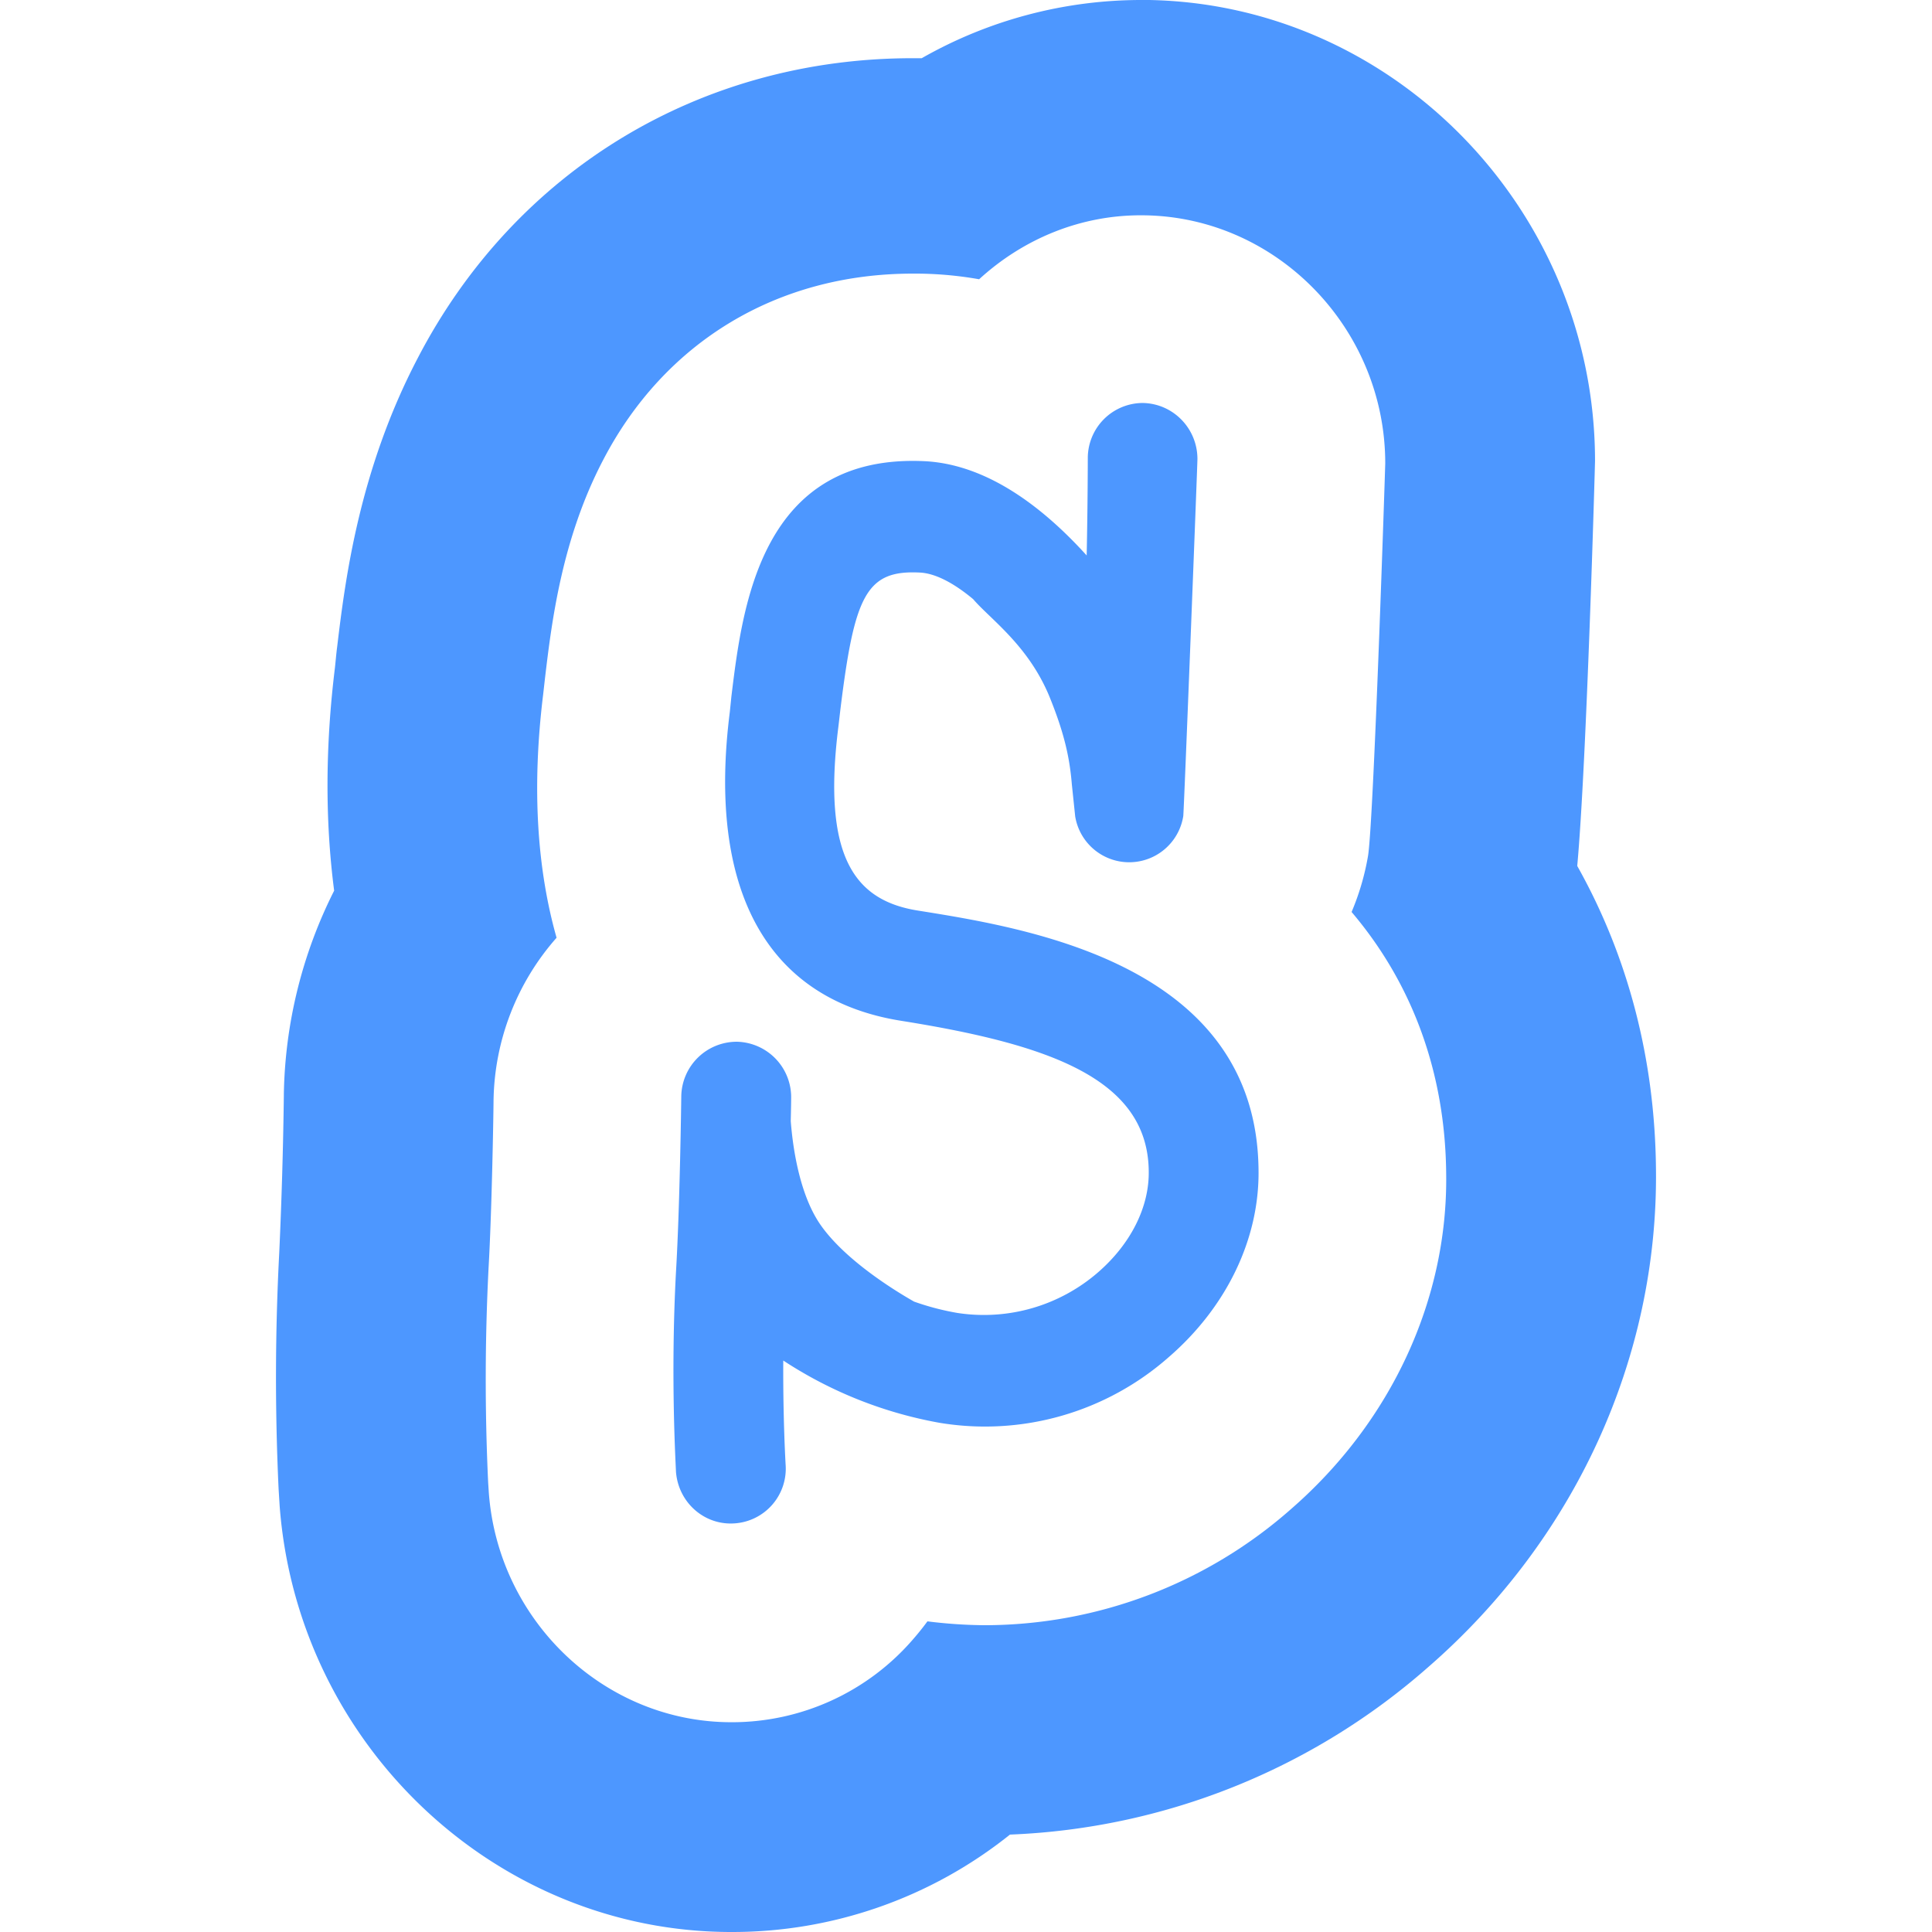 <svg role="img" viewBox="0 0 24 24" xmlns="http://www.w3.org/2000/svg"><style>path { fill: #4D97FF; }</style><title>Scratch</title><path d="M11.406 11.312c-.78-.123-1.198-.654-.99-2.295l.023-.198c.175-1.426.321-1.743.996-1.706.198.013.426.14.654.33.211.247.68.568.945 1.204.19.466.254.77.281 1.098l.042.402v-.002a.68.68.0 001.342-.007c.008-.044.176-4.365.176-4.436.0-.38-.302-.69-.68-.696a.685.685.0 00-.682.688c0 .009-.001.605-.014 1.206-.536-.592-1.223-1.123-1.994-1.17-2.058-.11-2.283 1.811-2.419 2.918l-.02.196c-.278 2.189.441 3.569 2.13 3.837 1.838.293 3.063.72 3.074 1.868.007.446-.224.903-.627 1.254a2.163 2.163.0 01-1.749.507 3.233 3.233.0 01-.539-.141c-.24-.136-.847-.51-1.154-.942-.26-.364-.35-.937-.378-1.3.004-.163.005-.27.005-.283a.69.69.0 00-.669-.703.689.689.0 00-.696.682c0 .013-.017 1.367-.066 2.183-.07 1.313.0 2.426.0 2.474.028.382.35.67.727.644a.681.681.0 00.635-.733c0-.006-.033-.545-.029-1.29a5.21 5.21.0 001.938.773 3.451 3.451.0 002.856-.82c.713-.619 1.122-1.464 1.11-2.32-.024-2.555-2.865-3.004-4.228-3.222M14.174.0A5.51 5.51.0 0011.45.723h-.112c-2.637.0-4.937 1.392-6.15 3.728-.728 1.393-.9 2.75-.999 3.579-.012.089-.018.17-.028.262-.12.974-.123 1.904-.01 2.772a5.824 5.824.0 00-.625 2.529v.016a58.919 58.919.0 01-.057 1.95 29.72 29.72.0 00-.008 2.94l.013.209C3.698 21.676 6.159 24 9.083 24a5.516 5.516.0 003.463-1.21 8.357 8.357.0 005.195-2.08c1.826-1.587 2.859-3.845 2.83-6.19-.013-1.362-.346-2.638-.978-3.763.117-1.273.221-4.996.221-5.03.0-3.103-2.484-5.67-5.539-5.727zm.056 2.675c1.642.03 2.978 1.412 2.978 3.081.0.038-.145 4.497-.215 4.883a3.152 3.152.0 01-.203.69c.756.89 1.165 2 1.175 3.256.021 1.555-.681 3.076-1.926 4.16a5.763 5.763.0 01-3.8 1.444 5.986 5.986.0 01-.718-.048 3.386 3.386.0 01-.172.215 2.97 2.97.0 01-2.264 1.038c-1.573.0-2.897-1.255-3.013-2.856l-.008-.122a27.366 27.366.0 01.005-2.662c.039-.679.06-1.831.062-2.08a3.124 3.124.0 01.783-2.025c-.237-.835-.312-1.836-.167-3.02l.024-.212c.083-.695.208-1.72.72-2.7.765-1.473 2.168-2.318 3.848-2.318a4.568 4.568.0 01.824.07c.546-.5 1.27-.81 2.067-.794z"/></svg>